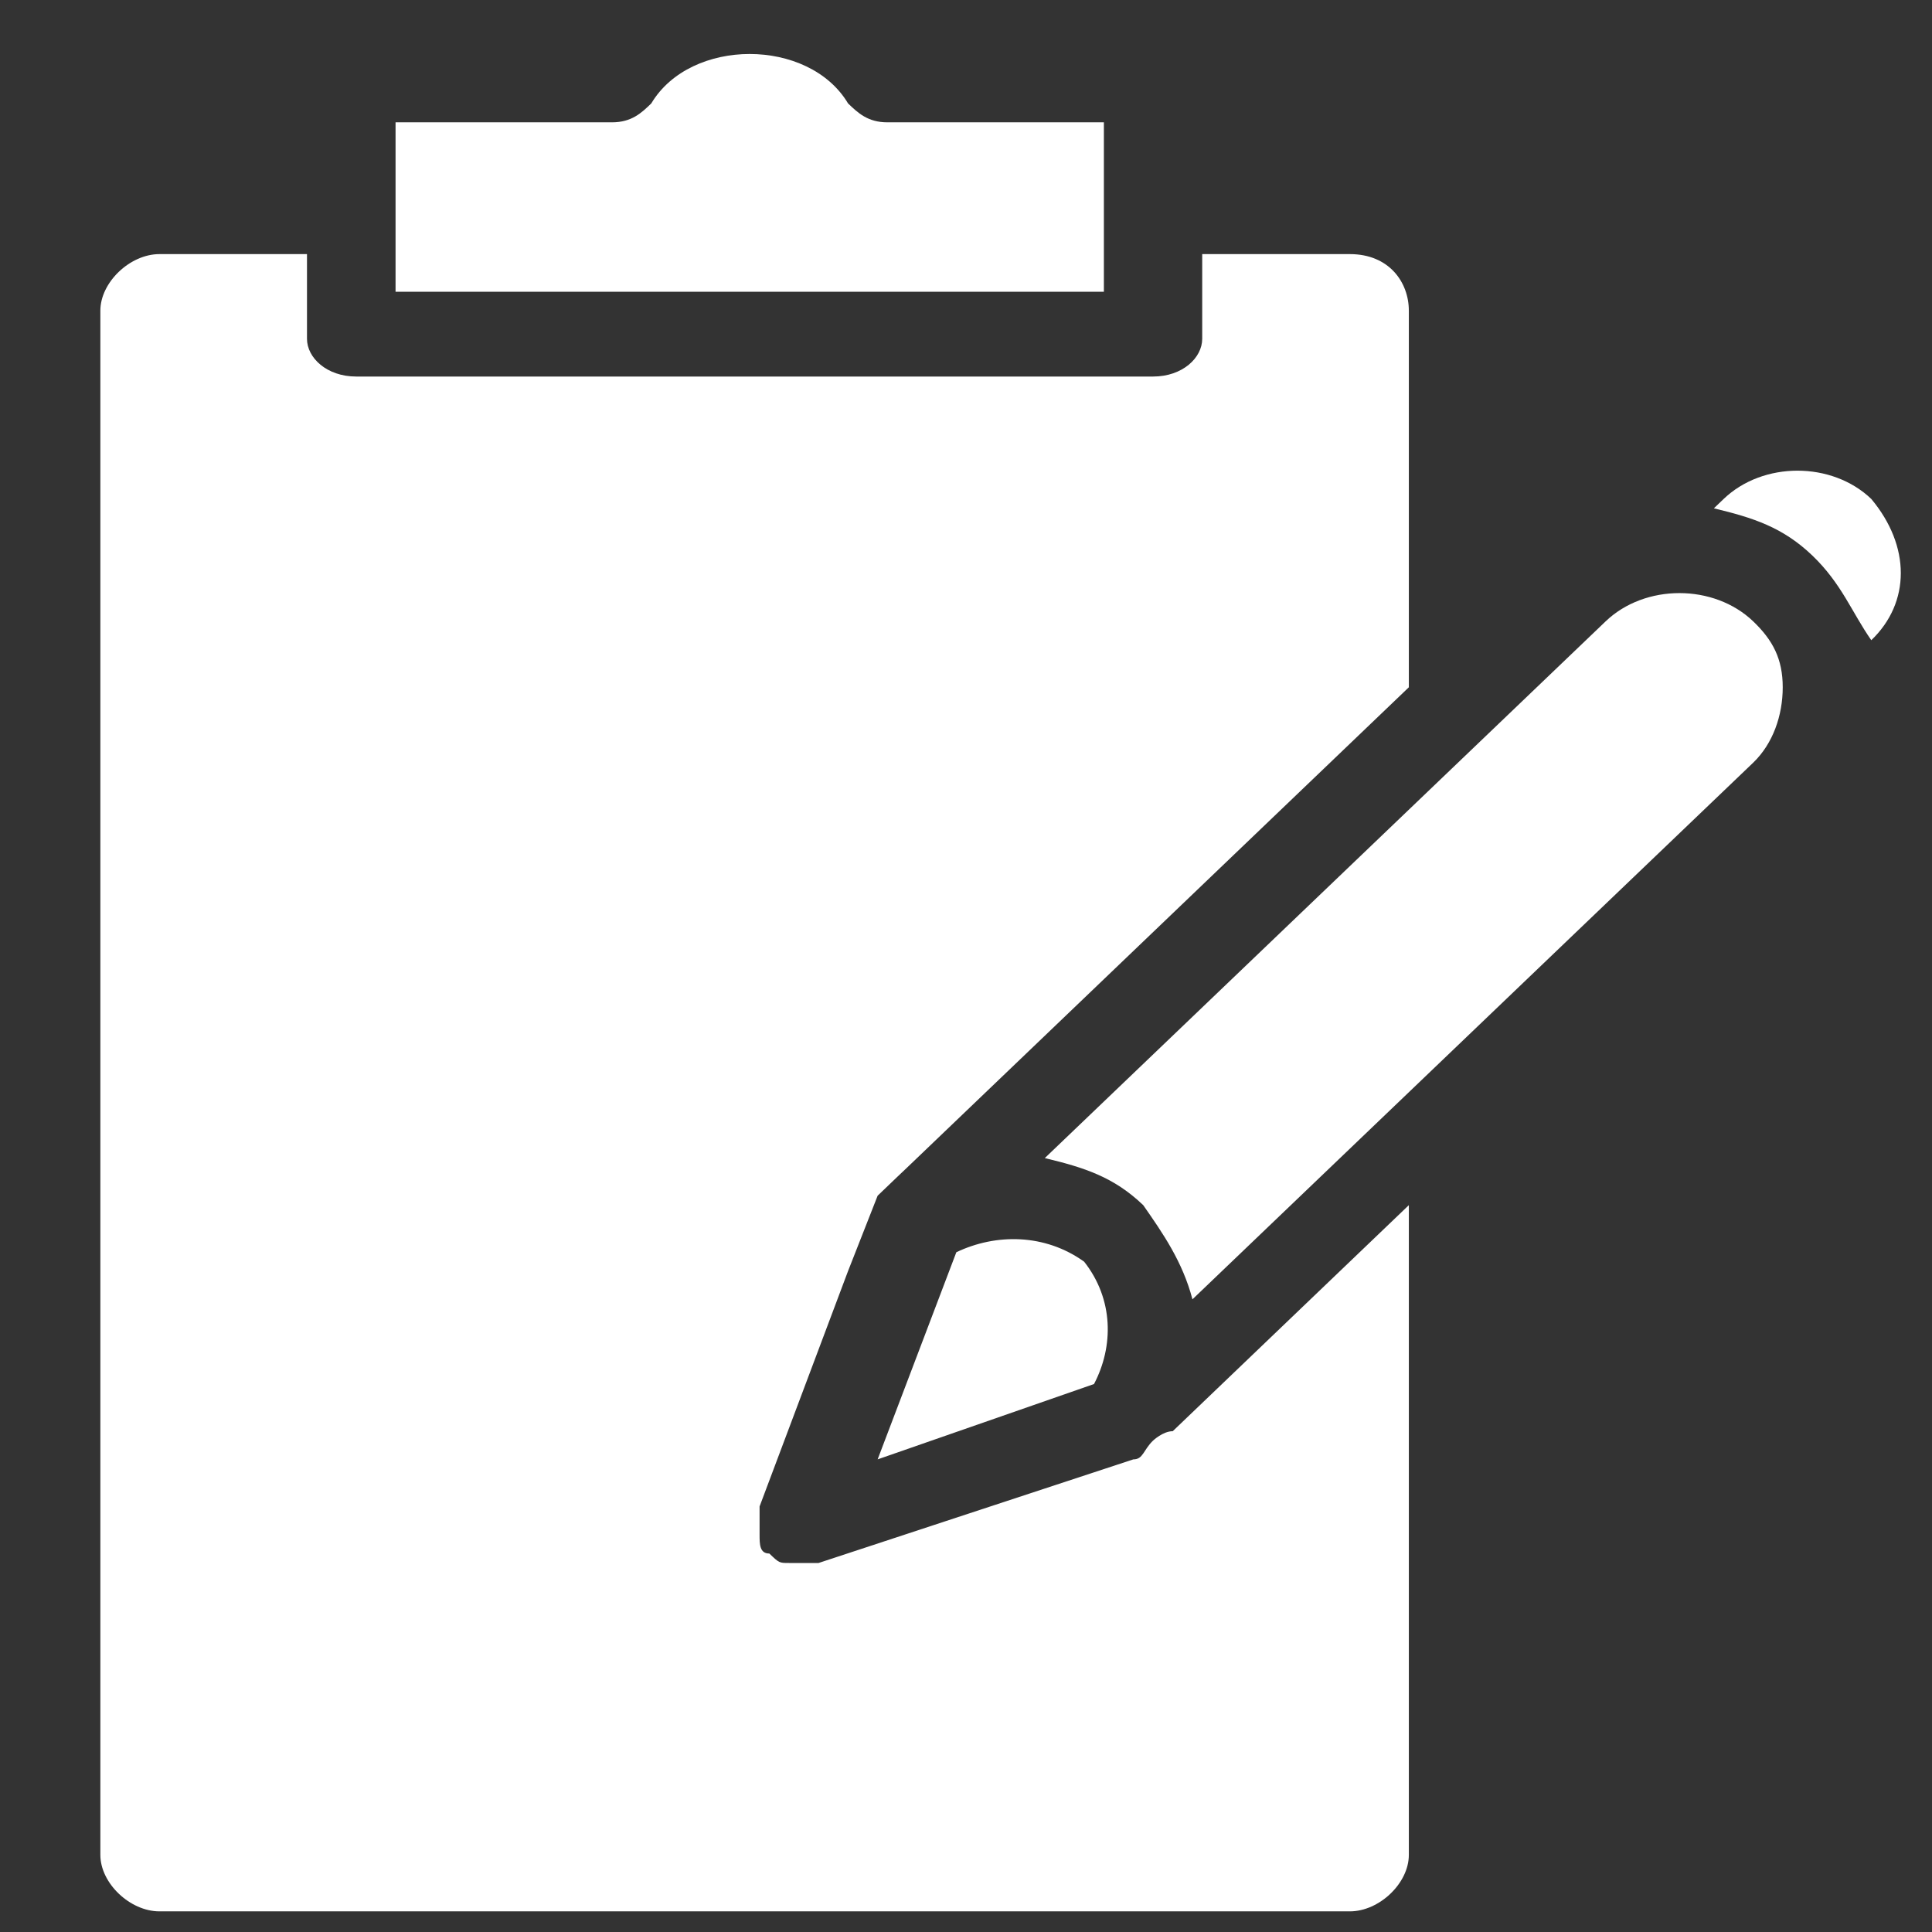 <svg width="19" height="19" viewBox="0 0 19 19" fill="none" xmlns="http://www.w3.org/2000/svg">
<rect x="0" y="0" width="19" height="19" fill="#333333" stroke="none"/>
<path d="M10.759 13.611L8.631 14.352L9.405 12.315C9.792 12.13 10.275 12.13 10.662 12.408C10.953 12.778 10.953 13.241 10.759 13.611ZM17.242 7.5L11.727 12.778C11.63 12.408 11.437 12.13 11.243 11.852C10.953 11.574 10.662 11.482 10.275 11.389L15.79 6.111C16.177 5.74 16.855 5.74 17.242 6.111C17.435 6.296 17.532 6.481 17.532 6.759C17.532 7.037 17.435 7.314 17.242 7.5ZM3.89 1.203H6.018C6.212 1.203 6.309 1.11 6.405 1.017C6.792 0.369 7.953 0.369 8.34 1.017C8.437 1.11 8.534 1.203 8.727 1.203H10.856V2.036V2.869H3.89V2.036V1.203ZM13.855 18.242C13.855 18.52 13.565 18.797 13.275 18.797H1.568C1.278 18.797 0.987 18.52 0.987 18.242V3.055C0.987 2.777 1.278 2.499 1.568 2.499H3.019V3.332C3.019 3.518 3.213 3.703 3.503 3.703H11.34C11.63 3.703 11.823 3.518 11.823 3.332V2.499H13.275C13.662 2.499 13.855 2.777 13.855 3.055V6.759L8.921 11.482L8.824 11.574C8.727 11.667 8.727 11.667 8.631 11.759L8.34 12.5L7.47 14.815C7.47 14.908 7.47 15.001 7.47 15.093C7.47 15.186 7.47 15.278 7.566 15.278C7.663 15.371 7.663 15.371 7.76 15.371C7.76 15.371 7.76 15.371 7.857 15.371C7.857 15.371 7.857 15.371 7.953 15.371H8.05L11.146 14.352C11.243 14.352 11.243 14.26 11.34 14.167C11.34 14.167 11.437 14.075 11.533 14.075L13.855 11.852V18.242ZM18.403 6.296C18.209 6.018 18.112 5.74 17.822 5.462C17.532 5.185 17.242 5.092 16.855 4.999L16.951 4.907C17.338 4.536 18.016 4.536 18.403 4.907C18.79 5.37 18.79 5.925 18.403 6.296Z" fill="white"/>
</svg>
